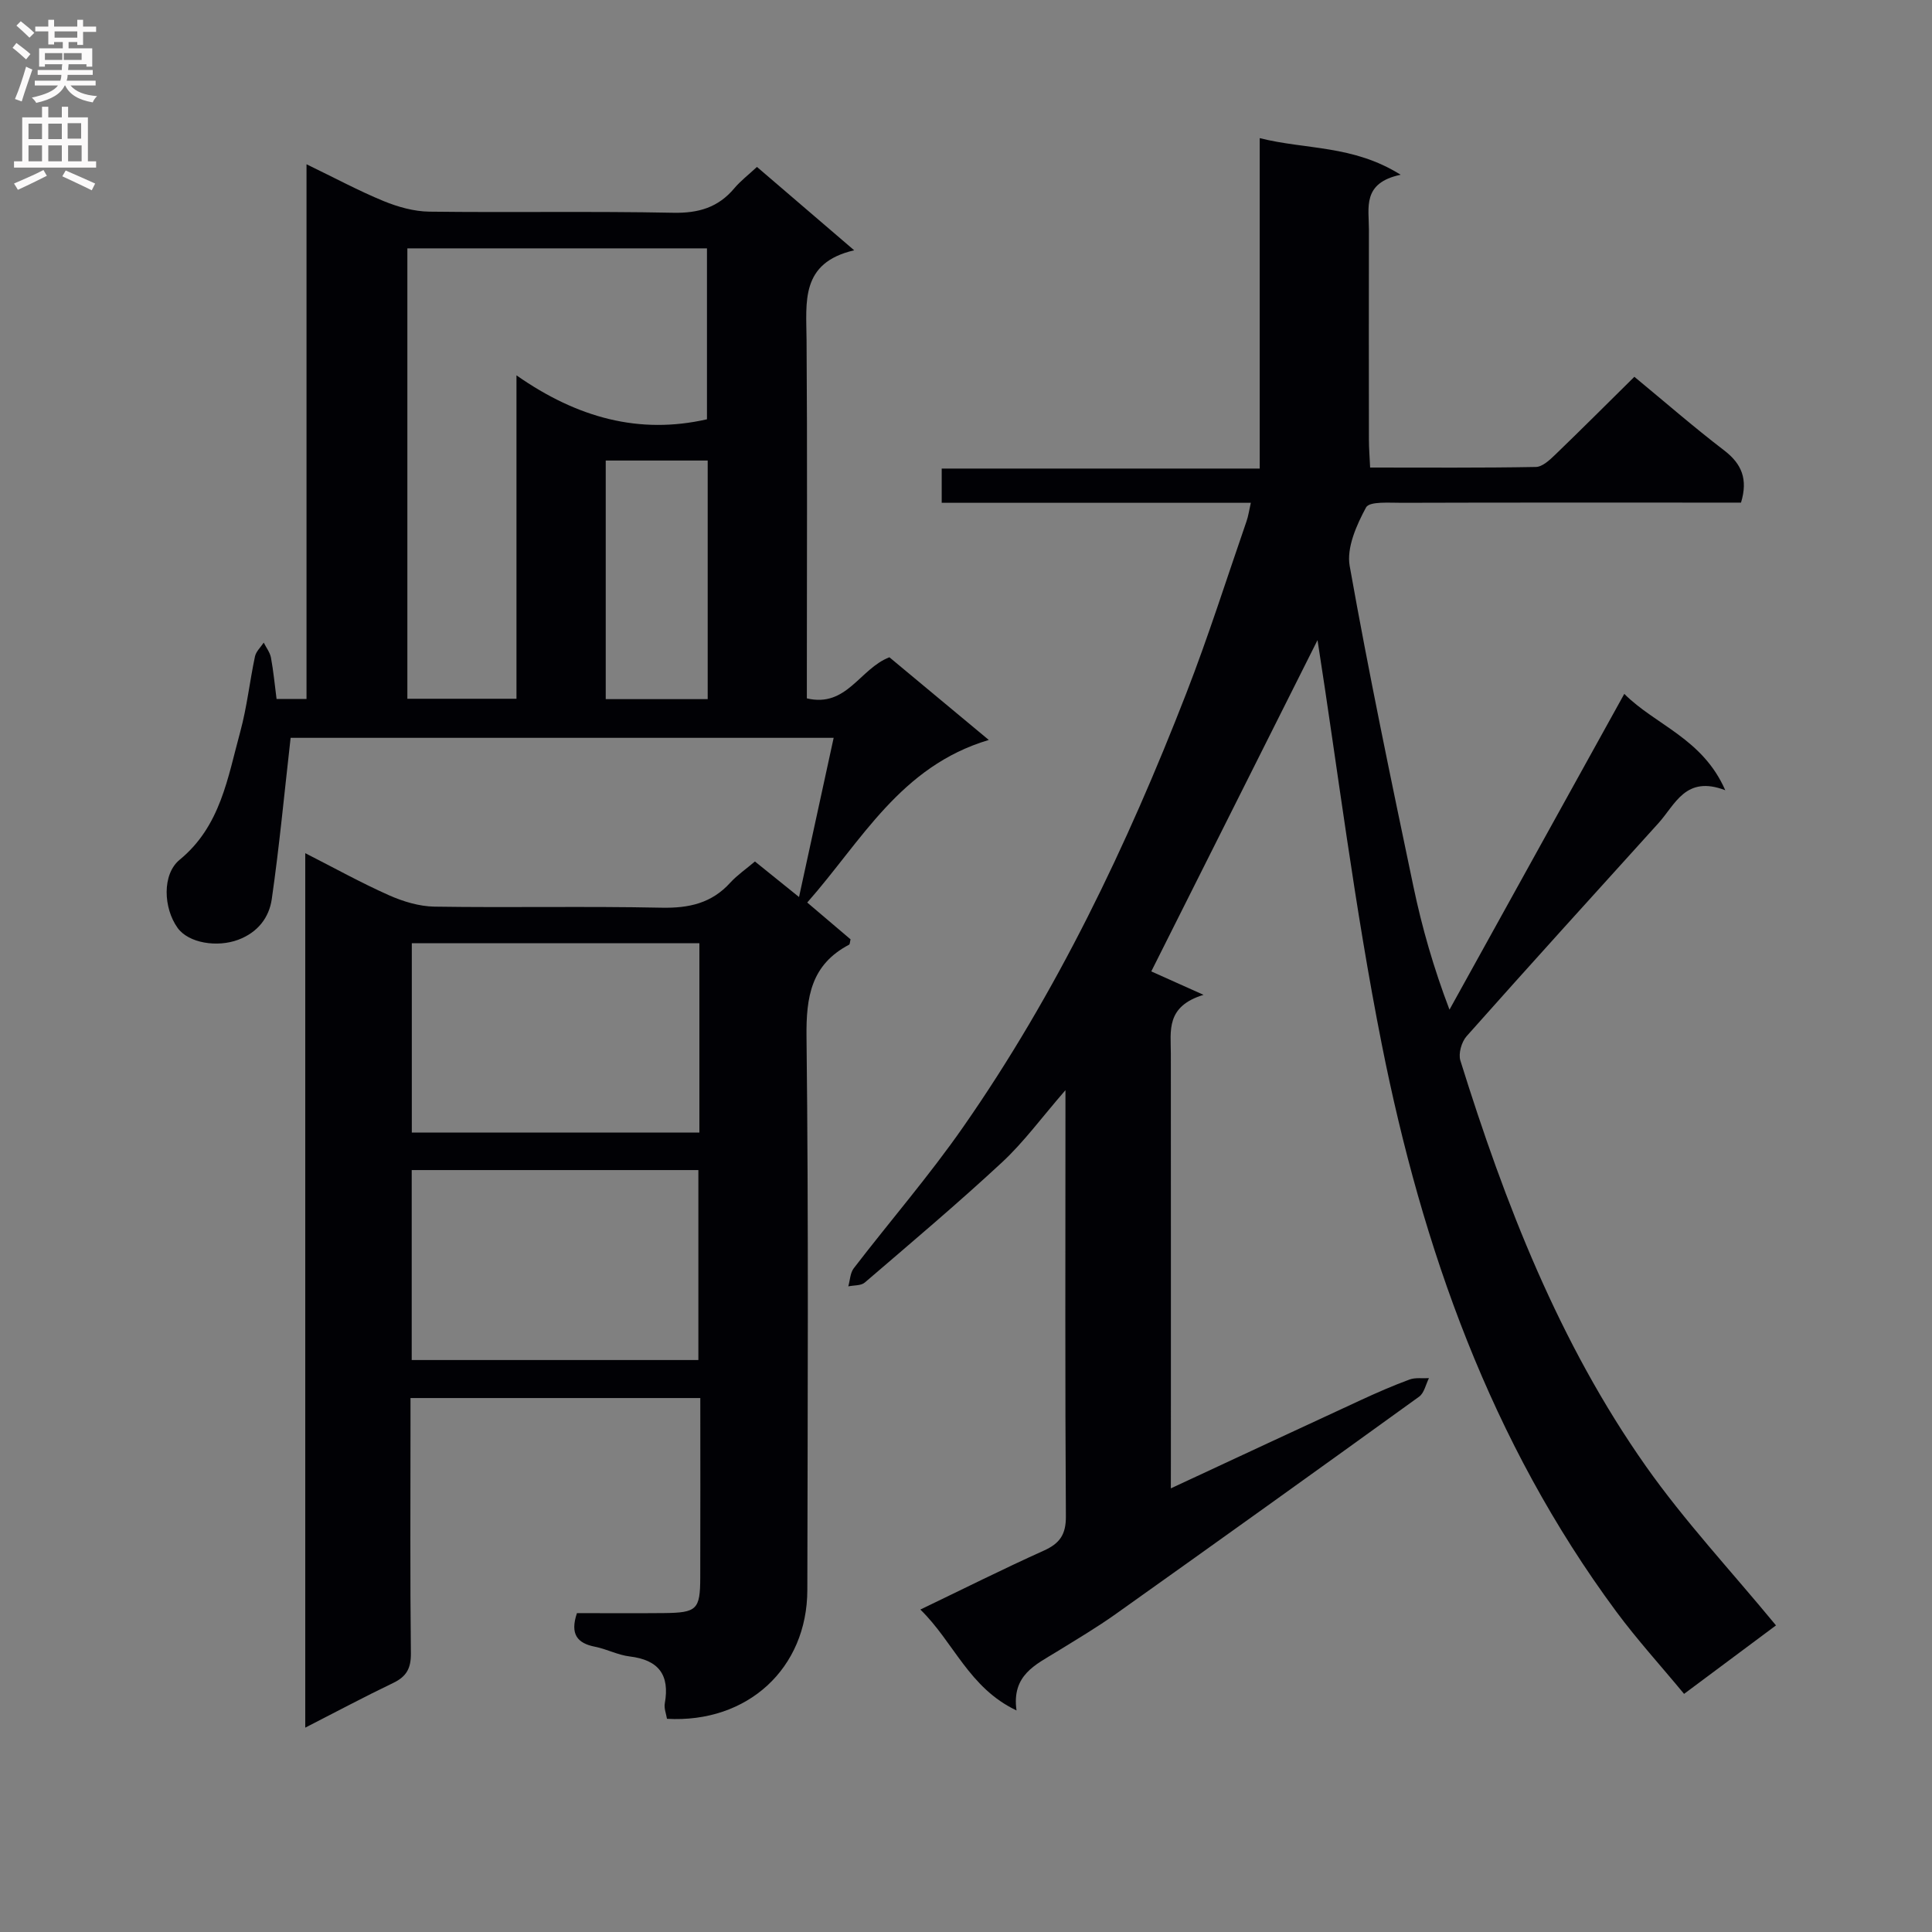 <svg enable-background="new 0 0 400 400" viewBox="0 0 400 400" xmlns="http://www.w3.org/2000/svg"><rect x="0" y="0" width="400" height="400" fill="#808080" stroke="none"/><path d="m156.3 178.36c2.8 2.26 5.36 4.32 9.13 7.36 2.49-11.43 4.79-22.02 7.17-32.96-38.54 0-76.11 0-112.43 0-1.3 11.46-2.33 22.45-3.9 33.37-.55 3.82-2.86 6.89-6.93 8.43-4.36 1.64-10.3.71-12.57-2.45-2.93-4.08-3.26-11.08.43-14.11 8.48-6.96 9.93-16.97 12.54-26.49 1.39-5.1 1.95-10.42 3.05-15.6.22-1.03 1.18-1.91 1.81-2.86.52 1.03 1.29 2.02 1.5 3.11.51 2.75.77 5.54 1.16 8.55h6.2c0-36.58 0-73.13 0-110.7 5.88 2.84 10.8 5.5 15.94 7.61 2.97 1.22 6.3 2.16 9.48 2.2 16.83.21 33.67-.11 50.49.23 5.25.11 9.33-1.09 12.68-5.09 1.27-1.51 2.89-2.74 4.67-4.4 6.5 5.58 12.91 11.07 20.13 17.26-11.2 2.59-9.91 10.72-9.86 18.61.17 22.83.06 45.66.06 68.49v5.67c8.26 1.96 10.93-6.13 17.09-8.51 6.29 5.24 12.9 10.74 20.58 17.12-18.32 5.46-26.3 20.87-37.59 33.66 3.31 2.81 6.17 5.24 8.97 7.62-.14.51-.12 1-.31 1.11-7.85 4.13-8.91 10.78-8.81 19.09.44 38.16.23 76.33.17 114.49-.02 16.25-12.37 27.63-29.06 26.69-.16-1.02-.64-2.17-.45-3.2 1.06-5.91-1.29-8.99-7.27-9.71-2.44-.29-4.75-1.53-7.18-2.01-3.67-.72-5.21-2.59-3.74-6.96 5.78 0 11.88.05 17.98-.01 6.87-.07 7.53-.71 7.55-7.37.04-12.29.01-24.58.01-37.15-20.08 0-39.66 0-60 0v5.32c0 15.83-.1 31.67.08 47.5.04 3.1-.89 4.84-3.65 6.16-5.96 2.86-11.79 5.97-18.22 9.26 0-60.47 0-120.34 0-181.05 5.92 3.01 11.51 6.12 17.33 8.71 2.93 1.3 6.26 2.31 9.42 2.36 15.66.24 31.33-.11 46.99.22 5.68.12 10.4-.91 14.28-5.21 1.44-1.56 3.24-2.79 5.08-4.36zm-71.96-126.94v93.25h22.59c0-22.04 0-43.75 0-66.96 12.64 8.85 25.49 12.28 39.44 9.1 0-11.92 0-23.65 0-35.39-20.89 0-41.33 0-62.03 0zm60.46 143.87c-20.01 0-39.71 0-59.54 0v39.2h59.54c0-13.1 0-25.89 0-39.2zm-59.56 86.29h59.35c0-13.38 0-26.41 0-39.33-19.98 0-39.55 0-59.35 0zm40.17-136.83h21.11c0-16.61 0-32.96 0-49.4-7.19 0-14.07 0-21.11 0z" fill="#010105"/><path d="m242.41 308.15c13.75-6.4 26.52-12.36 39.32-18.27 3.31-1.53 6.67-3 10.09-4.26 1.21-.45 2.68-.21 4.03-.29-.66 1.3-.98 3.07-2.03 3.83-20.89 15.09-41.85 30.1-62.85 45.03-3.93 2.79-8.09 5.25-12.2 7.79-4.36 2.69-9.35 4.83-8.31 12.15-9.86-4.67-13-14.16-19.91-20.89 8.79-4.22 17.08-8.38 25.54-12.19 3.32-1.49 4.62-3.34 4.59-7.12-.18-27.5-.09-54.99-.09-82.49 0-1.45 0-2.91 0-5.73-4.93 5.67-8.61 10.74-13.11 14.92-9.23 8.57-18.88 16.7-28.44 24.91-.78.67-2.25.54-3.41.79.36-1.27.39-2.79 1.14-3.76 7.5-9.76 15.59-19.11 22.62-29.2 19.41-27.83 33.94-58.25 46.2-89.78 4.57-11.75 8.38-23.79 12.5-35.7.37-1.07.52-2.21.88-3.79-21.44 0-42.54 0-64 0 0-2.46 0-4.52 0-7.09h65.84c0-22.89 0-45.28 0-68.41 9.61 2.42 19.28 1.38 29.18 7.58-8.02 1.69-6.56 6.83-6.57 11.33-.03 14.5-.02 29 0 43.5 0 1.79.15 3.57.25 5.79 11.72 0 23.02.09 34.31-.12 1.36-.02 2.88-1.45 4.01-2.54 5.5-5.3 10.9-10.71 16.39-16.13 6.24 5.15 12.26 10.4 18.59 15.24 3.64 2.79 4.96 5.95 3.49 10.81-1.62 0-3.41 0-5.2 0-21.66 0-43.33-.03-64.99.04-2.58.01-6.74-.34-7.44.95-1.97 3.65-4.07 8.34-3.39 12.14 3.95 22.21 8.57 44.31 13.2 66.39 1.77 8.43 4.14 16.73 7.46 25.46 11.97-21.63 23.94-43.26 36.19-65.38 6.49 6.49 16.2 9.21 20.91 19.95-8.22-3.16-10.33 2.94-13.84 6.82-13.27 14.67-26.57 29.31-39.71 44.1-1.05 1.18-1.74 3.59-1.3 5.03 9.24 29.63 20.43 58.47 38.42 84.01 8.01 11.37 17.6 21.63 26.93 32.95-5.72 4.27-12.16 9.06-19.03 14.18-4.84-5.85-9.75-11.24-14.07-17.08-25.94-35.06-40.13-75.18-48.51-117.36-5.64-28.39-9.16-57.2-13.31-83.73-10.79 21.51-22.65 45.13-34.42 68.59 2.62 1.17 5.81 2.61 10.82 4.85-7.86 2.4-6.77 7.48-6.77 12.2.02 27.83.01 55.66.01 83.49-.01 1.8-.01 3.61-.01 6.49z" fill="#010105"/><g fill="#fbfafa"><path d="m2.6 9.9.8-1c.9.7 1.9 1.4 2.9 2.3l-.9 1.1c-1.1-1-2-1.8-2.8-2.4zm.5 10.6c.9-2.1 1.6-4.3 2.3-6.7.4.2.8.4 1.3.6-.7 2.1-1.5 4.3-2.2 6.6zm.3-15.2.9-.9c1 .8 2 1.6 2.8 2.4l-1 1c-.9-.9-1.8-1.7-2.7-2.5zm12.6-1.2h1.2v1.4h2.7v1.1h-2.7v2.7h-1.2v-.6h-1.8v1.3h4.9v3.8h-1.2v-.5h-3.7c0 .4-.1.9-.1 1.2h5.1v1h-5.2c0 .5-.1.9-.2 1.2h6v1h-5.2c1.1 1.3 2.9 2 5.5 2.2-.4.4-.7.8-.9 1.3-2.9-.5-4.8-1.6-5.7-3.5h-.1c-.8 1.7-2.7 2.9-5.9 3.6-.2-.4-.6-.8-.9-1.1 2.8-.6 4.6-1.4 5.4-2.5h-4.8v-1h5.3c.1-.3.2-.7.2-1.2h-4.9v-1h5c0-.4 0-.8.1-1.2h-3.6v.5h-1.2v-3.8h4.9v-1.3h-1.8v.5h-1.2v-2.7h-2.7v-1h2.7v-1.4h1.2v1.4h4.8zm-6.7 8.3h3.6c0-.4 0-.9 0-1.4h-3.6zm1.9-4.6h4.8v-1.3h-4.7v1.3zm6.7 3.2h-4.7v1.4h3.7v-1.4z"/><path d="m8.7 22.1h1.3v2.2h2.8v-2.2h1.3v2.2h4.1v9.1h1.7v1.3h-17v-1.3h1.7v-9.1h4.1zm.3 13.1.7 1.2c-1.8.9-3.8 1.9-6 2.9-.2-.4-.5-.8-.8-1.3 2.3-1 4.4-1.9 6.1-2.8zm-3.1-6.4h2.8v-3.2h-2.8zm0 4.6h2.8v-3.3h-2.8zm4.1-4.6h2.8v-3.2h-2.8zm0 4.6h2.8v-3.3h-2.8zm3.6 1.9c2.1.9 4.1 1.8 6.1 2.7l-.7 1.4c-2.2-1.1-4.2-2-6.1-2.9zm3.2-9.8h-2.8v3.2h2.8v-3.1zm-2.7 7.9h2.8v-3.3h-2.8z"/></g></svg>